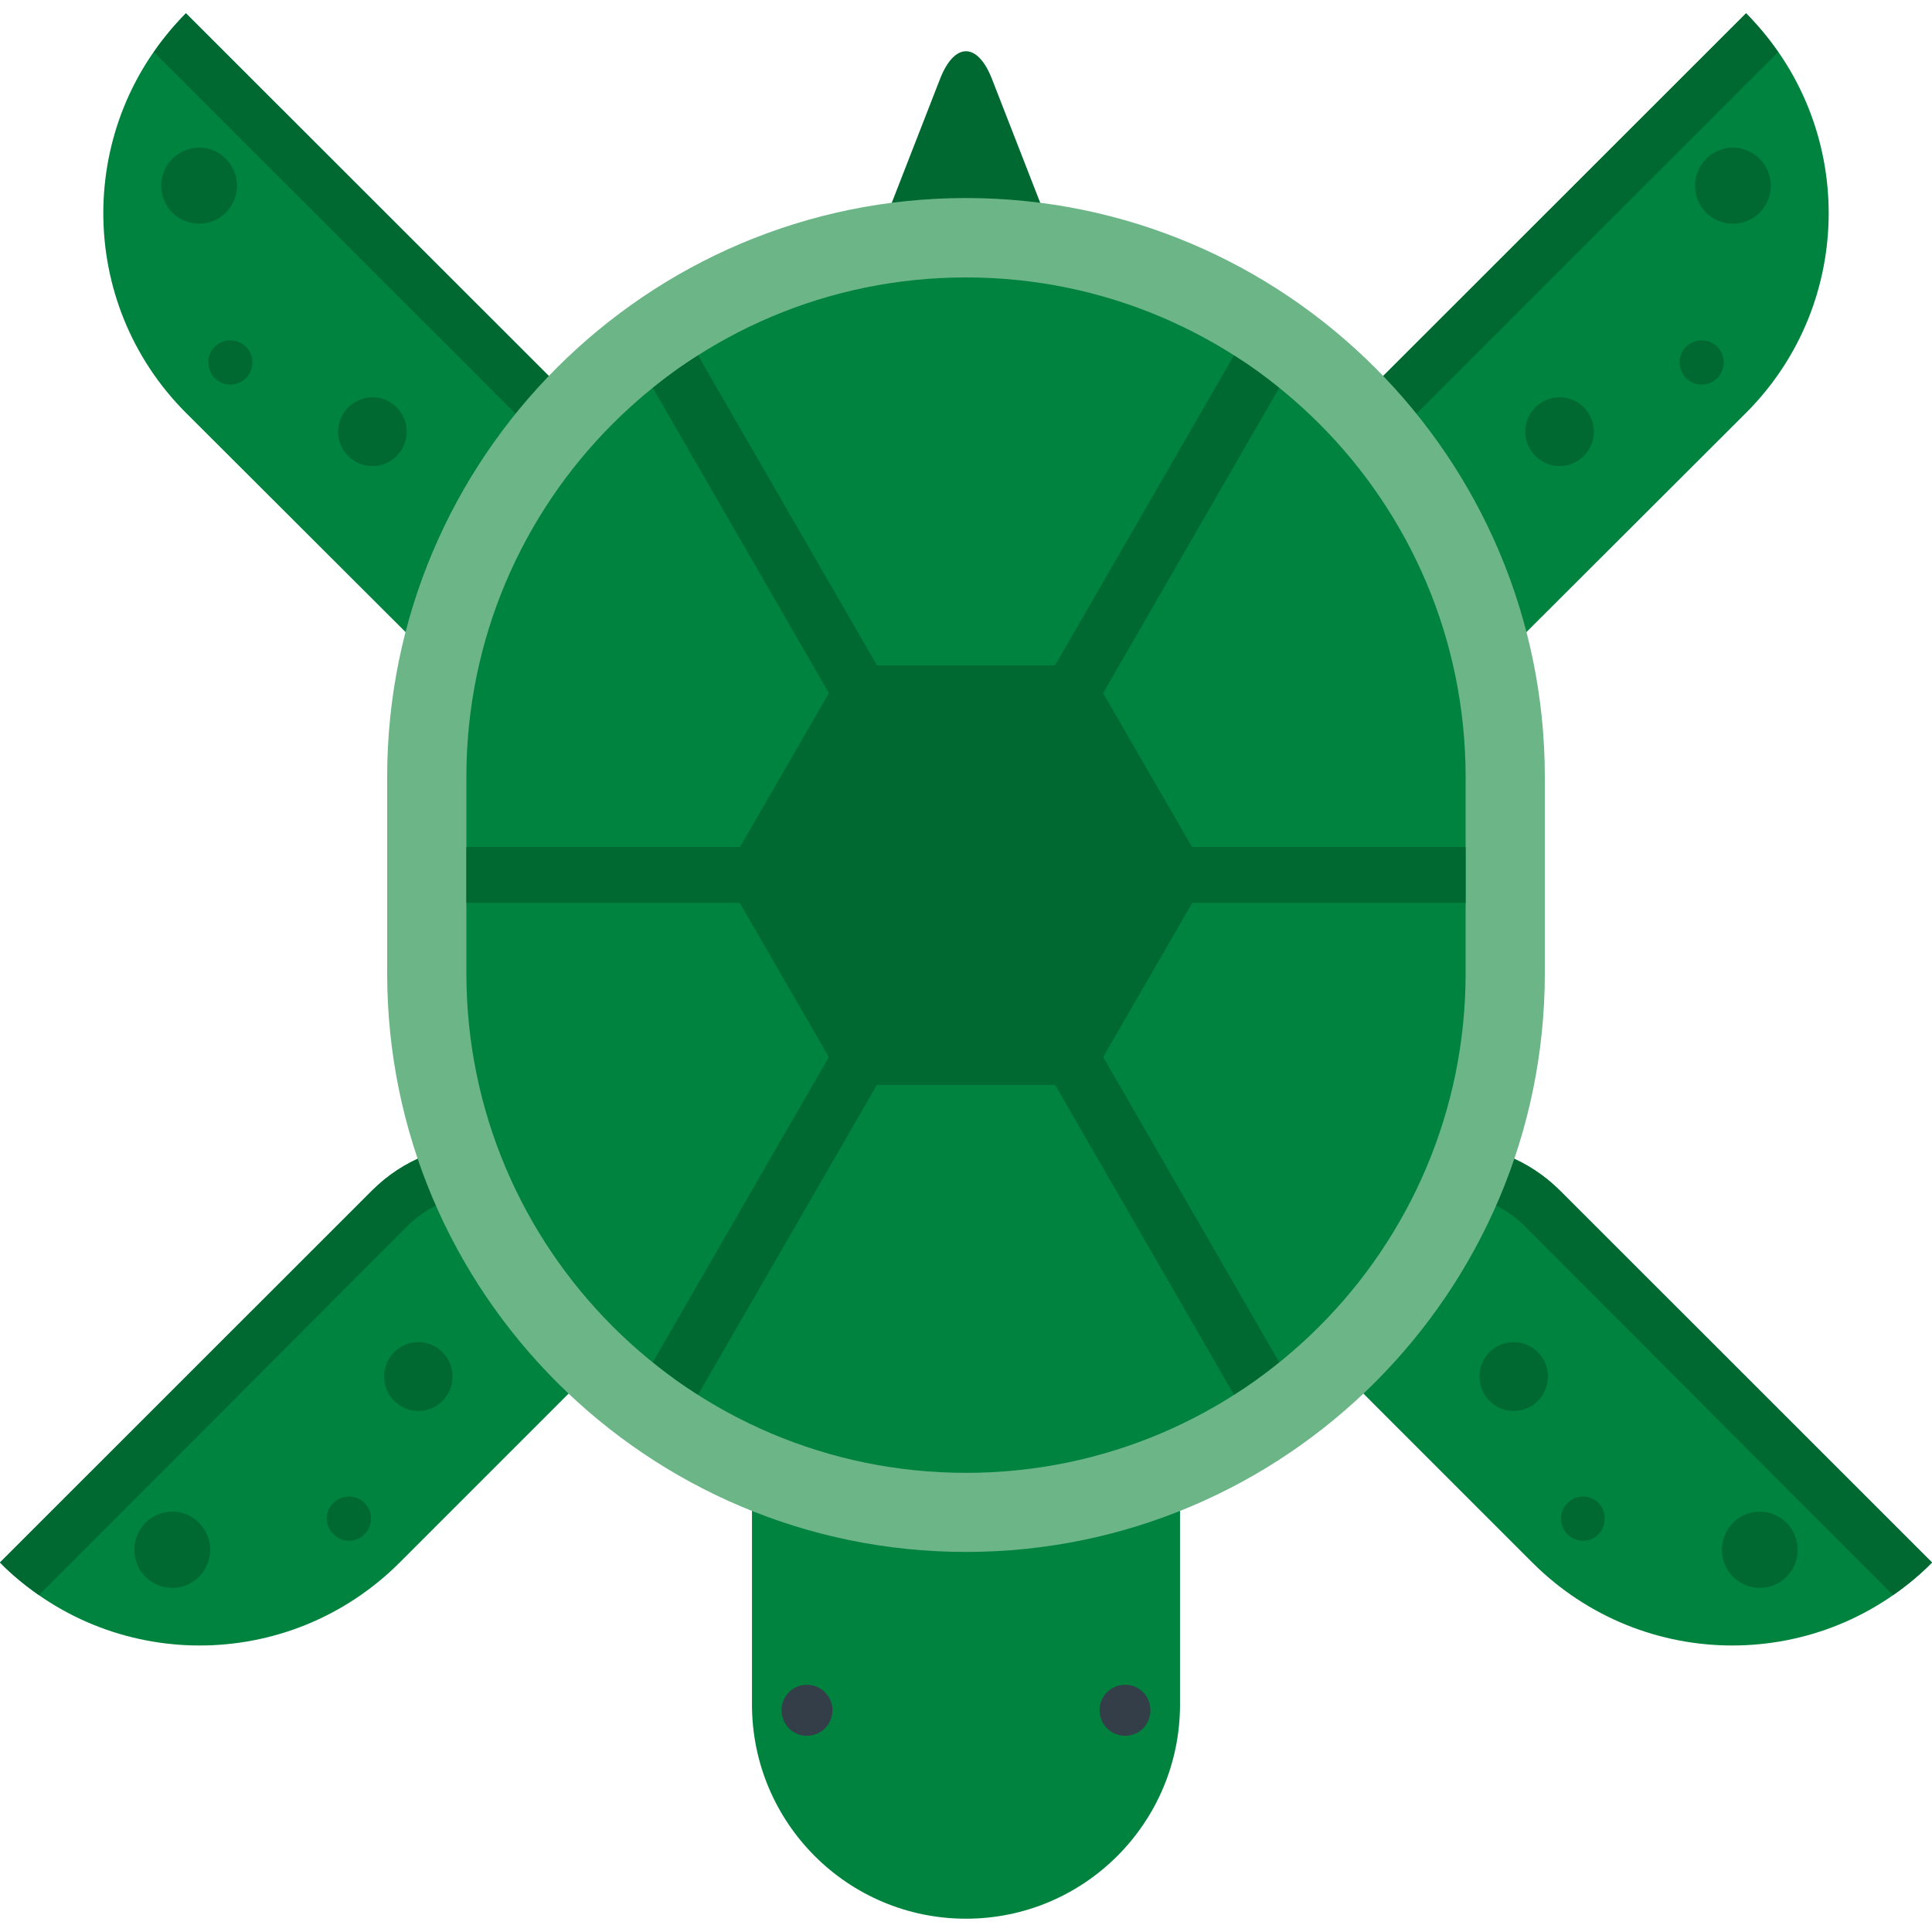 <svg xmlns="http://www.w3.org/2000/svg" viewBox="0 0 50 50" width="50px" height="50px"><g xmlns="http://www.w3.org/2000/svg" transform="matrix(0 1 -1 0 50 -0)"><g xmlns="http://www.w3.org/2000/svg" transform="matrix(0 1 -1 0 50 -0)"><g id="surface1"><path style=" stroke:none;fill-rule:nonzero;fill:rgb(0%,51.373%,24.314%);fill-opacity:1;" d="M 15.438 19.188 C 13.836 20.789 11.23 20.789 9.629 19.188 L 0 9.562 C 2.852 6.699 7.48 6.699 10.344 9.562 L 17.703 16.922 Z M 15.438 19.188 " /><path style=" stroke:none;fill-rule:nonzero;fill:rgb(0%,41.176%,19.216%);fill-opacity:1;" d="M 1.008 8.719 L 10.547 18.273 C 11.648 19.367 13.418 19.367 14.523 18.273 L 16.789 16.008 L 17.703 16.922 L 15.438 19.188 C 13.836 20.789 11.242 20.789 9.629 19.188 L 0 9.562 C 0.312 9.238 0.656 8.965 1.008 8.719 Z M 1.008 8.719 " /><path style=" stroke:none;fill-rule:nonzero;fill:rgb(0%,41.176%,19.216%);fill-opacity:1;" d="M 11.711 14.375 C 11.711 14.863 11.32 15.266 10.828 15.266 C 10.332 15.266 9.941 14.863 9.941 14.375 C 9.941 13.887 10.332 13.484 10.828 13.484 C 11.32 13.484 11.711 13.887 11.711 14.375 Z M 11.711 14.375 " /><path style=" stroke:none;fill-rule:nonzero;fill:rgb(0%,41.176%,19.216%);fill-opacity:1;" d="M 9.602 10.703 C 9.602 11.016 9.344 11.27 9.031 11.27 C 8.719 11.27 8.469 11.016 8.469 10.703 C 8.469 10.383 8.719 10.125 9.031 10.125 C 9.344 10.125 9.602 10.383 9.602 10.703 Z M 9.602 10.703 " /><path style=" stroke:none;fill-rule:nonzero;fill:rgb(0%,41.176%,19.216%);fill-opacity:1;" d="M 5.438 9.891 C 5.438 10.438 5 10.879 4.461 10.879 C 3.914 10.879 3.477 10.438 3.477 9.891 C 3.477 9.344 3.914 8.906 4.461 8.906 C 5 8.906 5.438 9.344 5.438 9.891 Z M 5.438 9.891 " /><path style=" stroke:none;fill-rule:nonzero;fill:rgb(0%,51.373%,24.314%);fill-opacity:1;" d="M 35.547 34.219 C 33.945 35.82 33.945 38.418 35.547 40.02 L 45.188 49.656 C 48.039 46.797 48.039 42.168 45.188 39.316 L 37.812 31.953 Z M 35.547 34.219 " /><path style=" stroke:none;fill-rule:nonzero;fill:rgb(0%,41.176%,19.216%);fill-opacity:1;" d="M 46.016 48.652 L 36.465 39.102 C 35.371 38.008 35.371 36.23 36.465 35.137 L 38.742 32.871 L 37.812 31.953 L 35.547 34.219 C 33.945 35.82 33.945 38.418 35.547 40.02 L 45.188 49.656 C 45.5 49.336 45.773 49.004 46.016 48.652 Z M 46.016 48.652 " /><path style=" stroke:none;fill-rule:nonzero;fill:rgb(0%,41.176%,19.216%);fill-opacity:1;" d="M 41.25 38.828 C 41.25 39.316 40.852 39.719 40.359 39.719 C 39.875 39.719 39.473 39.316 39.473 38.828 C 39.473 38.34 39.875 37.938 40.359 37.938 C 40.852 37.938 41.25 38.34 41.25 38.828 Z M 41.25 38.828 " /><path style=" stroke:none;fill-rule:nonzero;fill:rgb(0%,41.176%,19.216%);fill-opacity:1;" d="M 44.609 40.625 C 44.609 40.938 44.355 41.191 44.043 41.191 C 43.719 41.191 43.469 40.938 43.469 40.625 C 43.469 40.305 43.719 40.047 44.043 40.047 C 44.355 40.047 44.609 40.305 44.609 40.625 Z M 44.609 40.625 " /><path style=" stroke:none;fill-rule:nonzero;fill:rgb(0%,41.176%,19.216%);fill-opacity:1;" d="M 45.828 45.195 C 45.828 45.734 45.391 46.18 44.844 46.18 C 44.305 46.18 43.867 45.734 43.867 45.195 C 43.867 44.648 44.305 44.211 44.844 44.211 C 45.391 44.211 45.828 44.648 45.828 45.195 Z M 45.828 45.195 " /><path style=" stroke:none;fill-rule:nonzero;fill:rgb(0%,51.373%,24.314%);fill-opacity:1;" d="M 14.453 34.219 C 16.055 35.82 16.055 38.418 14.453 40.02 L 4.812 49.656 C 1.961 46.797 1.961 42.168 4.812 39.316 L 12.188 31.953 Z M 14.453 34.219 " /><path style=" stroke:none;fill-rule:nonzero;fill:rgb(0%,41.176%,19.216%);fill-opacity:1;" d="M 3.984 48.652 L 13.535 39.102 C 14.629 38.008 14.629 36.23 13.535 35.137 L 11.258 32.871 L 12.188 31.953 L 14.453 34.219 C 16.055 35.82 16.055 38.418 14.453 40.02 L 4.812 49.656 C 4.5 49.336 4.227 49.004 3.984 48.652 Z M 3.984 48.652 " /><path style=" stroke:none;fill-rule:nonzero;fill:rgb(0%,41.176%,19.216%);fill-opacity:1;" d="M 10.527 38.828 C 10.527 39.316 10.125 39.719 9.641 39.719 C 9.148 39.719 8.75 39.316 8.75 38.828 C 8.75 38.34 9.148 37.938 9.641 37.938 C 10.125 37.938 10.527 38.34 10.527 38.828 Z M 10.527 38.828 " /><path style=" stroke:none;fill-rule:nonzero;fill:rgb(0%,41.176%,19.216%);fill-opacity:1;" d="M 6.531 40.625 C 6.531 40.938 6.281 41.191 5.957 41.191 C 5.645 41.191 5.391 40.938 5.391 40.625 C 5.391 40.305 5.645 40.047 5.957 40.047 C 6.281 40.047 6.531 40.305 6.531 40.625 Z M 6.531 40.625 " /><path style=" stroke:none;fill-rule:nonzero;fill:rgb(0%,41.176%,19.216%);fill-opacity:1;" d="M 6.133 45.195 C 6.133 45.734 5.695 46.18 5.156 46.18 C 4.609 46.18 4.172 45.734 4.172 45.195 C 4.172 44.648 4.609 44.211 5.156 44.211 C 5.695 44.211 6.133 44.648 6.133 45.195 Z M 6.133 45.195 " /><path style=" stroke:none;fill-rule:nonzero;fill:rgb(0%,51.373%,24.314%);fill-opacity:1;" d="M 34.562 19.188 C 36.164 20.789 38.77 20.789 40.371 19.188 L 50 9.562 C 47.148 6.699 42.52 6.699 39.656 9.562 L 32.297 16.922 Z M 34.562 19.188 " /><path style=" stroke:none;fill-rule:nonzero;fill:rgb(0%,41.176%,19.216%);fill-opacity:1;" d="M 48.992 8.719 L 39.453 18.273 C 38.352 19.367 36.582 19.367 35.477 18.273 L 33.211 16.008 L 32.297 16.922 L 34.562 19.188 C 36.164 20.789 38.77 20.789 40.371 19.188 L 50 9.562 C 49.688 9.238 49.344 8.965 48.992 8.719 Z M 48.992 8.719 " /><path style=" stroke:none;fill-rule:nonzero;fill:rgb(0%,41.176%,19.216%);fill-opacity:1;" d="M 40.059 14.375 C 40.059 14.863 39.668 15.266 39.172 15.266 C 38.68 15.266 38.289 14.863 38.289 14.375 C 38.289 13.887 38.68 13.484 39.172 13.484 C 39.668 13.484 40.059 13.887 40.059 14.375 Z M 40.059 14.375 " /><path style=" stroke:none;fill-rule:nonzero;fill:rgb(0%,41.176%,19.216%);fill-opacity:1;" d="M 41.543 10.703 C 41.543 11.016 41.281 11.27 40.969 11.27 C 40.656 11.27 40.398 11.016 40.398 10.703 C 40.398 10.383 40.656 10.125 40.969 10.125 C 41.281 10.125 41.543 10.383 41.543 10.703 Z M 41.543 10.703 " /><path style=" stroke:none;fill-rule:nonzero;fill:rgb(0%,41.176%,19.216%);fill-opacity:1;" d="M 46.523 9.891 C 46.523 10.438 46.086 10.879 45.539 10.879 C 45 10.879 44.562 10.438 44.562 9.891 C 44.562 9.344 45 8.906 45.539 8.906 C 46.086 8.906 46.523 9.344 46.523 9.891 Z M 46.523 9.891 " /><path style=" stroke:none;fill-rule:nonzero;fill:rgb(0%,41.176%,19.216%);fill-opacity:1;" d="M 27.441 43.418 C 27.805 42.492 27.285 41.727 26.289 41.727 L 23.711 41.727 C 22.715 41.727 22.195 42.492 22.559 43.418 L 24.336 47.977 C 24.707 48.906 25.293 48.906 25.664 47.977 Z M 27.441 43.418 " /><path style=" stroke:none;fill-rule:nonzero;fill:rgb(0%,51.373%,24.314%);fill-opacity:1;" d="M 25 0.344 C 21.945 0.344 19.461 2.82 19.461 5.891 L 19.461 15.227 L 30.539 15.227 L 30.539 5.891 C 30.539 2.82 28.055 0.344 25 0.344 Z M 25 0.344 " /><path style=" stroke:none;fill-rule:nonzero;fill:rgb(20%,24.314%,28.235%);fill-opacity:1;" d="M 21.543 5.742 C 21.543 6.102 21.25 6.398 20.879 6.398 C 20.516 6.398 20.227 6.102 20.227 5.742 C 20.227 5.371 20.516 5.078 20.879 5.078 C 21.25 5.078 21.543 5.371 21.543 5.742 Z M 21.543 5.742 " /><path style=" stroke:none;fill-rule:nonzero;fill:rgb(20%,24.314%,28.235%);fill-opacity:1;" d="M 29.773 5.742 C 29.773 6.102 29.484 6.398 29.121 6.398 C 28.75 6.398 28.457 6.102 28.457 5.742 C 28.457 5.371 28.75 5.078 29.121 5.078 C 29.484 5.078 29.773 5.371 29.773 5.742 Z M 29.773 5.742 " /><path style=" stroke:none;fill-rule:nonzero;fill:rgb(41.961%,70.98%,52.941%);fill-opacity:1;" d="M 25 44.875 C 16.738 44.875 10.02 38.156 10.02 29.891 L 10.02 24.812 C 10.02 16.555 16.738 9.836 25 9.836 C 33.262 9.836 39.98 16.555 39.98 24.812 L 39.98 29.891 C 39.98 38.156 33.262 44.875 25 44.875 Z M 25 44.875 " /><path style=" stroke:none;fill-rule:nonzero;fill:rgb(0%,51.373%,24.314%);fill-opacity:1;" d="M 25 11.883 C 17.859 11.883 12.07 17.676 12.07 24.812 L 12.07 29.891 C 12.07 37.031 17.859 42.82 25 42.82 C 32.141 42.82 37.93 37.031 37.93 29.891 L 37.93 24.812 C 37.93 17.676 32.141 11.883 25 11.883 Z M 25 11.883 " /><path style=" stroke:none;fill-rule:nonzero;fill:rgb(0%,41.176%,19.216%);fill-opacity:1;" d="M 37.93 26.633 L 26.25 26.633 L 33.105 14.746 C 32.734 14.445 32.344 14.16 31.934 13.906 L 25 25.918 L 18.066 13.906 C 17.656 14.16 17.266 14.445 16.895 14.746 L 23.75 26.633 L 12.07 26.633 L 12.07 28.078 L 23.75 28.078 L 16.895 39.961 C 17.266 40.266 17.656 40.547 18.066 40.801 L 25 28.789 L 31.934 40.801 C 32.344 40.547 32.734 40.266 33.105 39.961 L 26.25 28.078 L 37.93 28.078 Z M 37.93 26.633 " /><path style=" stroke:none;fill-rule:nonzero;fill:rgb(0%,41.176%,19.216%);fill-opacity:1;" d="M 21.867 32.781 L 18.73 27.352 L 21.867 21.922 L 28.133 21.922 L 31.27 27.352 L 28.133 32.781 Z M 21.867 32.781 " /></g></g></g></svg>